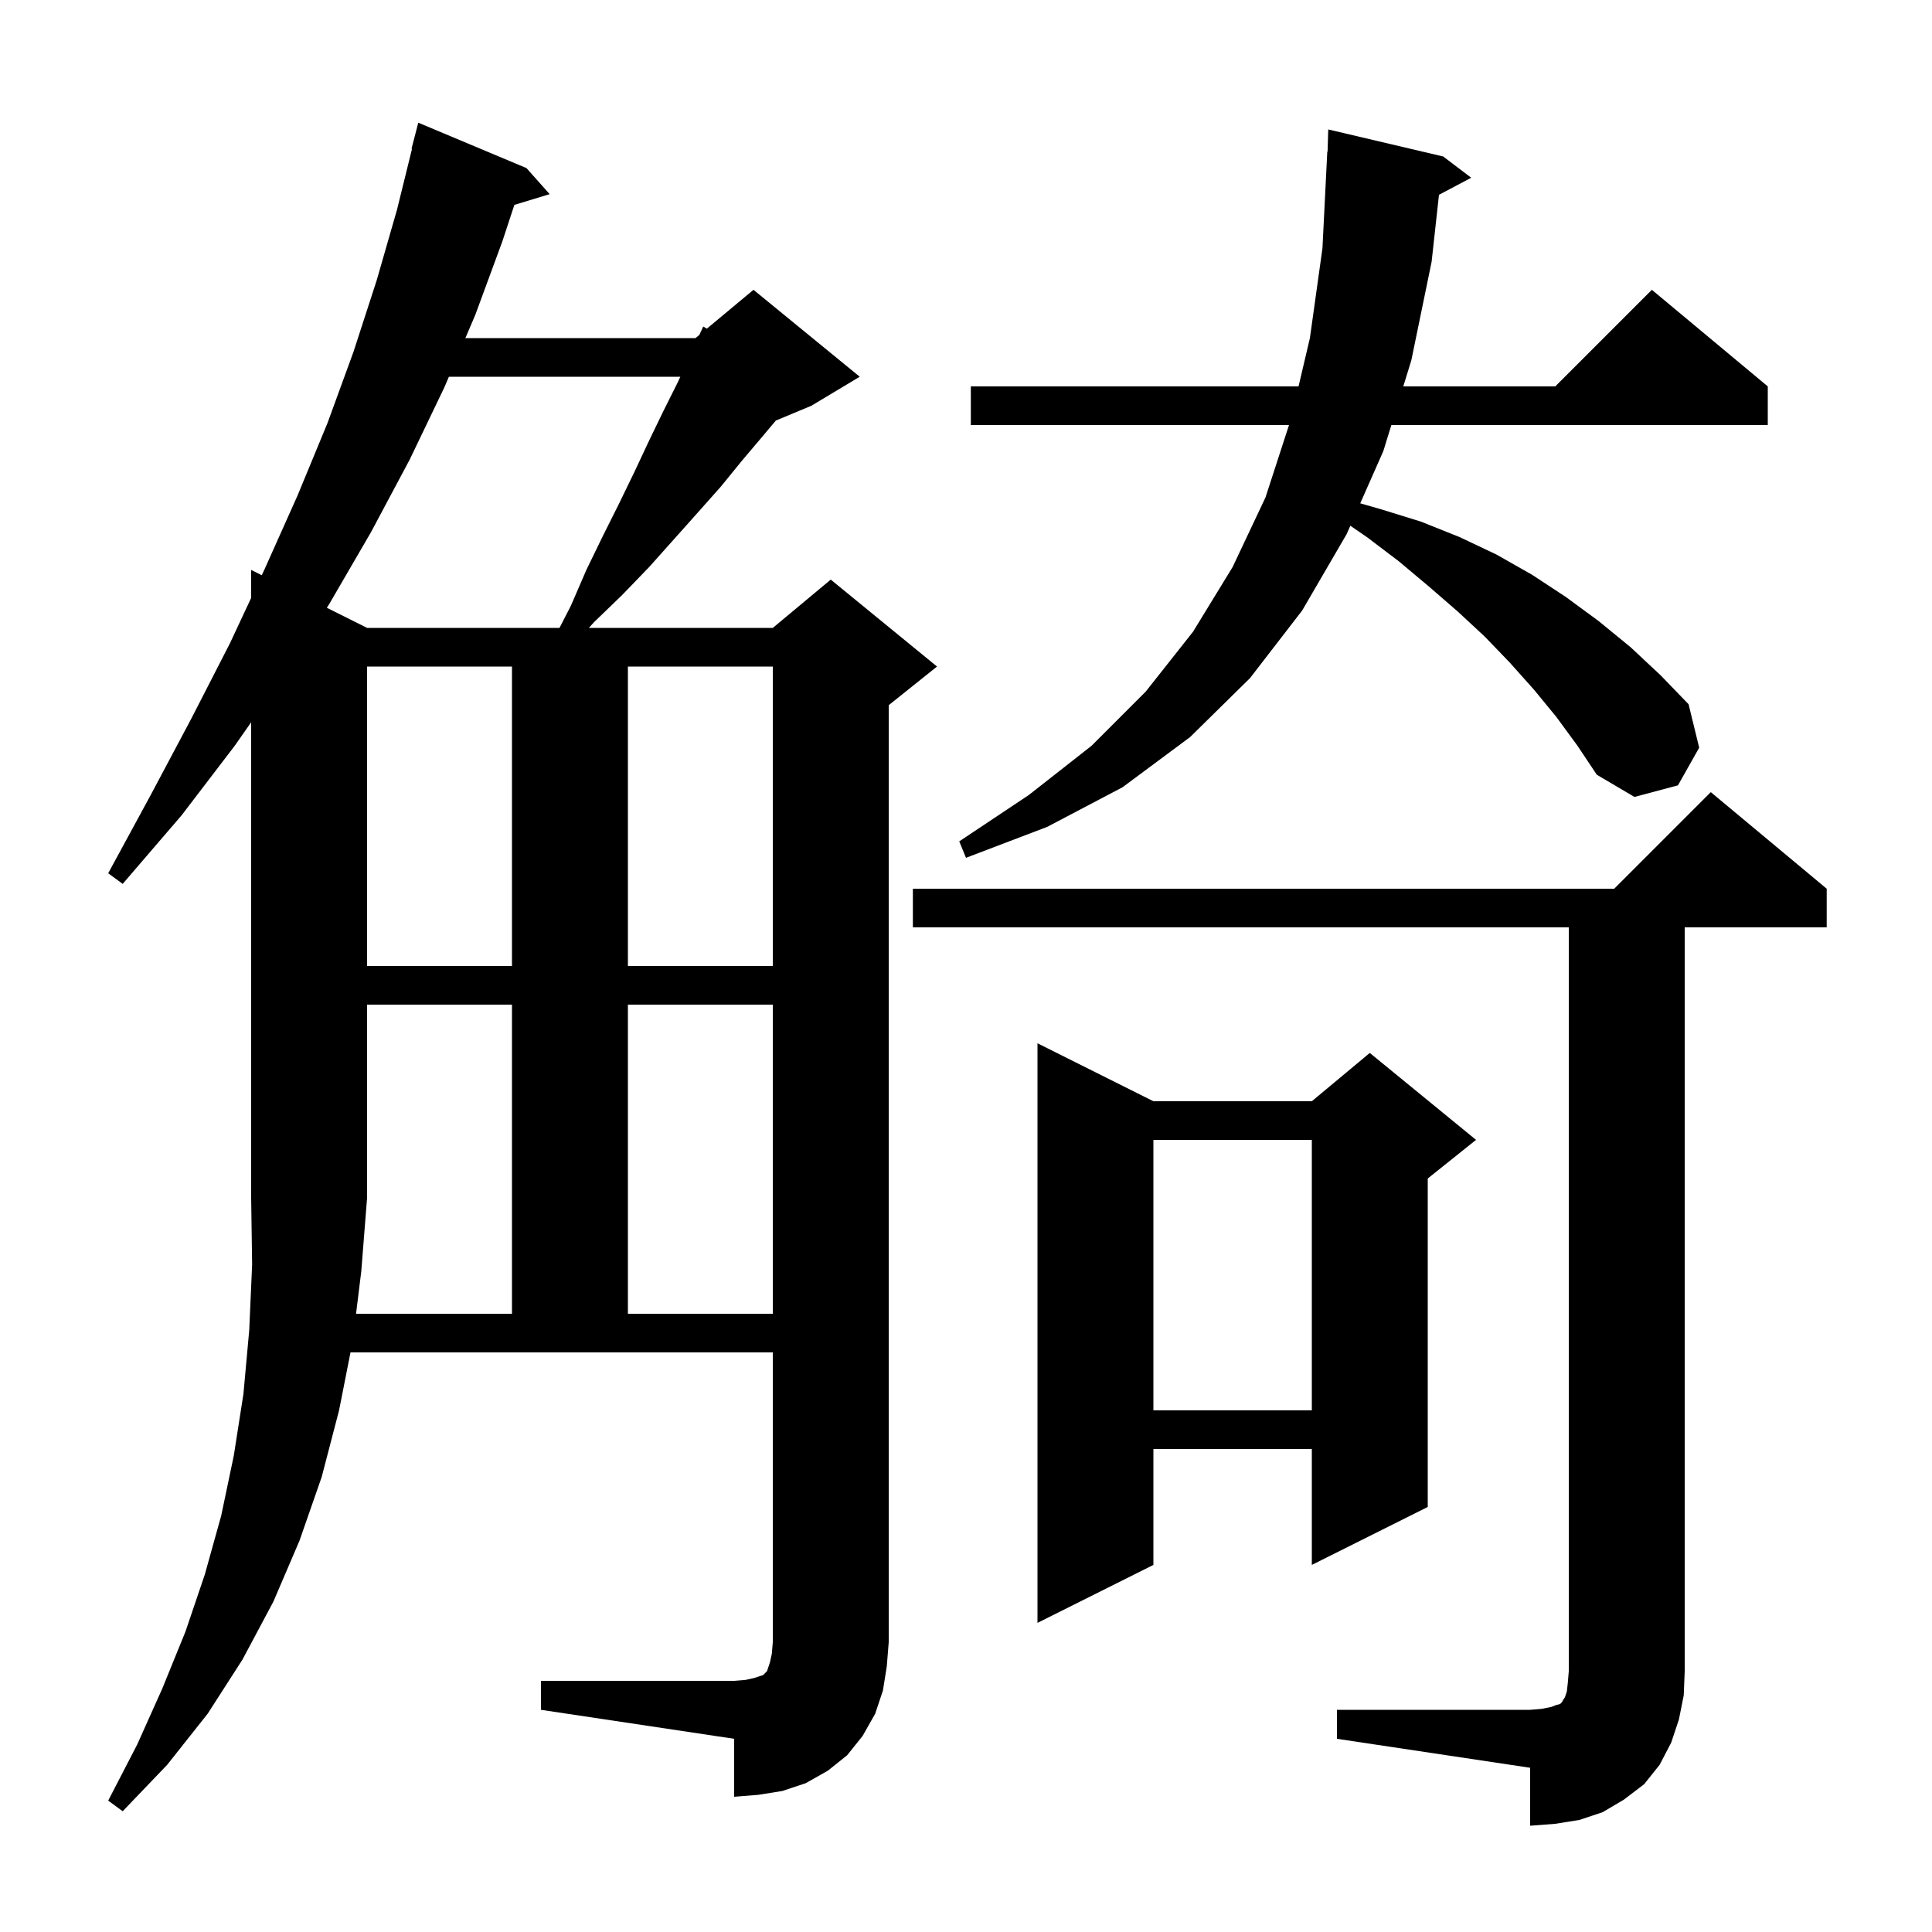 <svg xmlns="http://www.w3.org/2000/svg" xmlns:xlink="http://www.w3.org/1999/xlink" version="1.1" baseProfile="full" viewBox="0 0 200 200" width="200" height="200">
<g fill="black">
<path d="M 138.4 177.0 L 158.4 177.0 L 159.6 176.9 L 160.6 176.7 L 161.1 176.5 L 161.5 176.4 L 161.7 176.2 L 161.8 176.0 L 162.0 175.7 L 162.2 175.1 L 162.3 174.2 L 162.4 173.0 L 162.4 96.0 L 94.5 96.0 L 94.5 92.0 L 167.1 92.0 L 177.1 82.0 L 189.1 92.0 L 189.1 96.0 L 174.4 96.0 L 174.4 173.0 L 174.3 175.5 L 173.8 178.0 L 173.0 180.4 L 171.8 182.7 L 170.2 184.7 L 168.1 186.3 L 165.9 187.6 L 163.5 188.4 L 161.0 188.8 L 158.4 189.0 L 158.4 183.0 L 138.4 180.0 Z M 36.858 136.0 L 53.0 136.0 L 53.0 104.0 L 38.0 104.0 L 38.0 124.0 L 37.4 131.6 Z M 119.4 114.0 L 135.8 114.0 L 141.8 109.0 L 152.8 118.0 L 147.8 122.0 L 147.8 156.0 L 135.8 162.0 L 135.8 150.0 L 119.4 150.0 L 119.4 162.0 L 107.4 168.0 L 107.4 108.0 Z M 119.4 118.0 L 119.4 146.0 L 135.8 146.0 L 135.8 118.0 Z M 65.0 104.0 L 65.0 136.0 L 80.0 136.0 L 80.0 104.0 Z M 38.0 69.0 L 38.0 100.0 L 53.0 100.0 L 53.0 69.0 Z M 65.0 69.0 L 65.0 100.0 L 80.0 100.0 L 80.0 69.0 Z M 161.1 74.2 L 158.8 71.4 L 156.3 68.6 L 153.7 65.9 L 150.9 63.3 L 147.9 60.7 L 144.8 58.1 L 141.5 55.6 L 139.787 54.425 L 139.4 55.3 L 134.8 63.2 L 129.4 70.2 L 123.2 76.3 L 116.2 81.5 L 108.4 85.6 L 100.0 88.8 L 99.3 87.1 L 106.5 82.3 L 113.0 77.2 L 118.6 71.6 L 123.5 65.4 L 127.6 58.7 L 131.0 51.5 L 133.438 44.0 L 100.5 44.0 L 100.5 40.0 L 134.424 40.0 L 135.6 35.0 L 136.9 25.7 L 137.4 15.7 L 137.43 15.701 L 137.5 13.4 L 149.4 16.2 L 152.3 18.4 L 148.963 20.166 L 148.2 27.1 L 146.1 37.3 L 145.267 40.0 L 161.0 40.0 L 171.0 30.0 L 183.0 40.0 L 183.0 44.0 L 144.033 44.0 L 143.2 46.7 L 140.812 52.104 L 142.9 52.7 L 147.1 54.0 L 151.1 55.6 L 154.9 57.4 L 158.6 59.5 L 162.1 61.8 L 165.5 64.3 L 168.8 67.0 L 171.9 69.9 L 174.8 72.9 L 175.9 77.4 L 173.7 81.3 L 169.2 82.5 L 165.3 80.2 L 163.3 77.2 Z M 46.469 39.0 L 46.0 40.1 L 42.4 47.6 L 38.4 55.1 L 34.1 62.5 L 33.835 62.917 L 38.0 65.0 L 57.919 65.0 L 59.1 62.7 L 60.7 59.0 L 62.4 55.5 L 64.1 52.1 L 65.7 48.8 L 67.2 45.6 L 68.7 42.5 L 70.2 39.5 L 70.424 39.0 Z M 91.4 175.0 L 90.6 177.4 L 89.3 179.7 L 87.7 181.7 L 85.7 183.3 L 83.4 184.6 L 81.0 185.4 L 78.5 185.8 L 76.0 186.0 L 76.0 180.0 L 56.0 177.0 L 56.0 174.0 L 76.0 174.0 L 77.2 173.9 L 78.1 173.7 L 79.0 173.4 L 79.4 173.0 L 79.7 172.1 L 79.9 171.2 L 80.0 170.0 L 80.0 140.0 L 36.283 140.0 L 35.1 146.0 L 33.3 152.9 L 31.0 159.5 L 28.3 165.8 L 25.1 171.8 L 21.5 177.4 L 17.3 182.7 L 12.7 187.5 L 11.2 186.4 L 14.2 180.6 L 16.8 174.8 L 19.2 168.9 L 21.2 163.0 L 22.9 156.9 L 24.2 150.7 L 25.2 144.3 L 25.8 137.7 L 26.1 130.9 L 26.0 124.0 L 26.0 74.767 L 24.3 77.2 L 18.8 84.4 L 12.7 91.5 L 11.2 90.4 L 15.6 82.3 L 19.8 74.4 L 23.8 66.6 L 26.0 61.894 L 26.0 59.0 L 27.097 59.548 L 27.4 58.9 L 30.8 51.3 L 33.9 43.8 L 36.6 36.4 L 39.0 29.0 L 41.1 21.7 L 42.651 15.409 L 42.6 15.4 L 43.3 12.7 L 54.5 17.4 L 56.9 20.1 L 53.247 21.209 L 52.0 25.0 L 49.2 32.6 L 48.176 35.0 L 72.0 35.0 L 72.396 34.67 L 72.8 33.8 L 73.169 34.026 L 78.0 30.0 L 89.0 39.0 L 84.0 42.0 L 80.314 43.536 L 79.0 45.1 L 76.8 47.7 L 74.6 50.4 L 72.2 53.1 L 67.2 58.7 L 64.4 61.6 L 61.5 64.4 L 60.958 65.0 L 80.0 65.0 L 86.0 60.0 L 97.0 69.0 L 92.0 73.0 L 92.0 170.0 L 91.8 172.5 Z " />
</g>
</svg>
